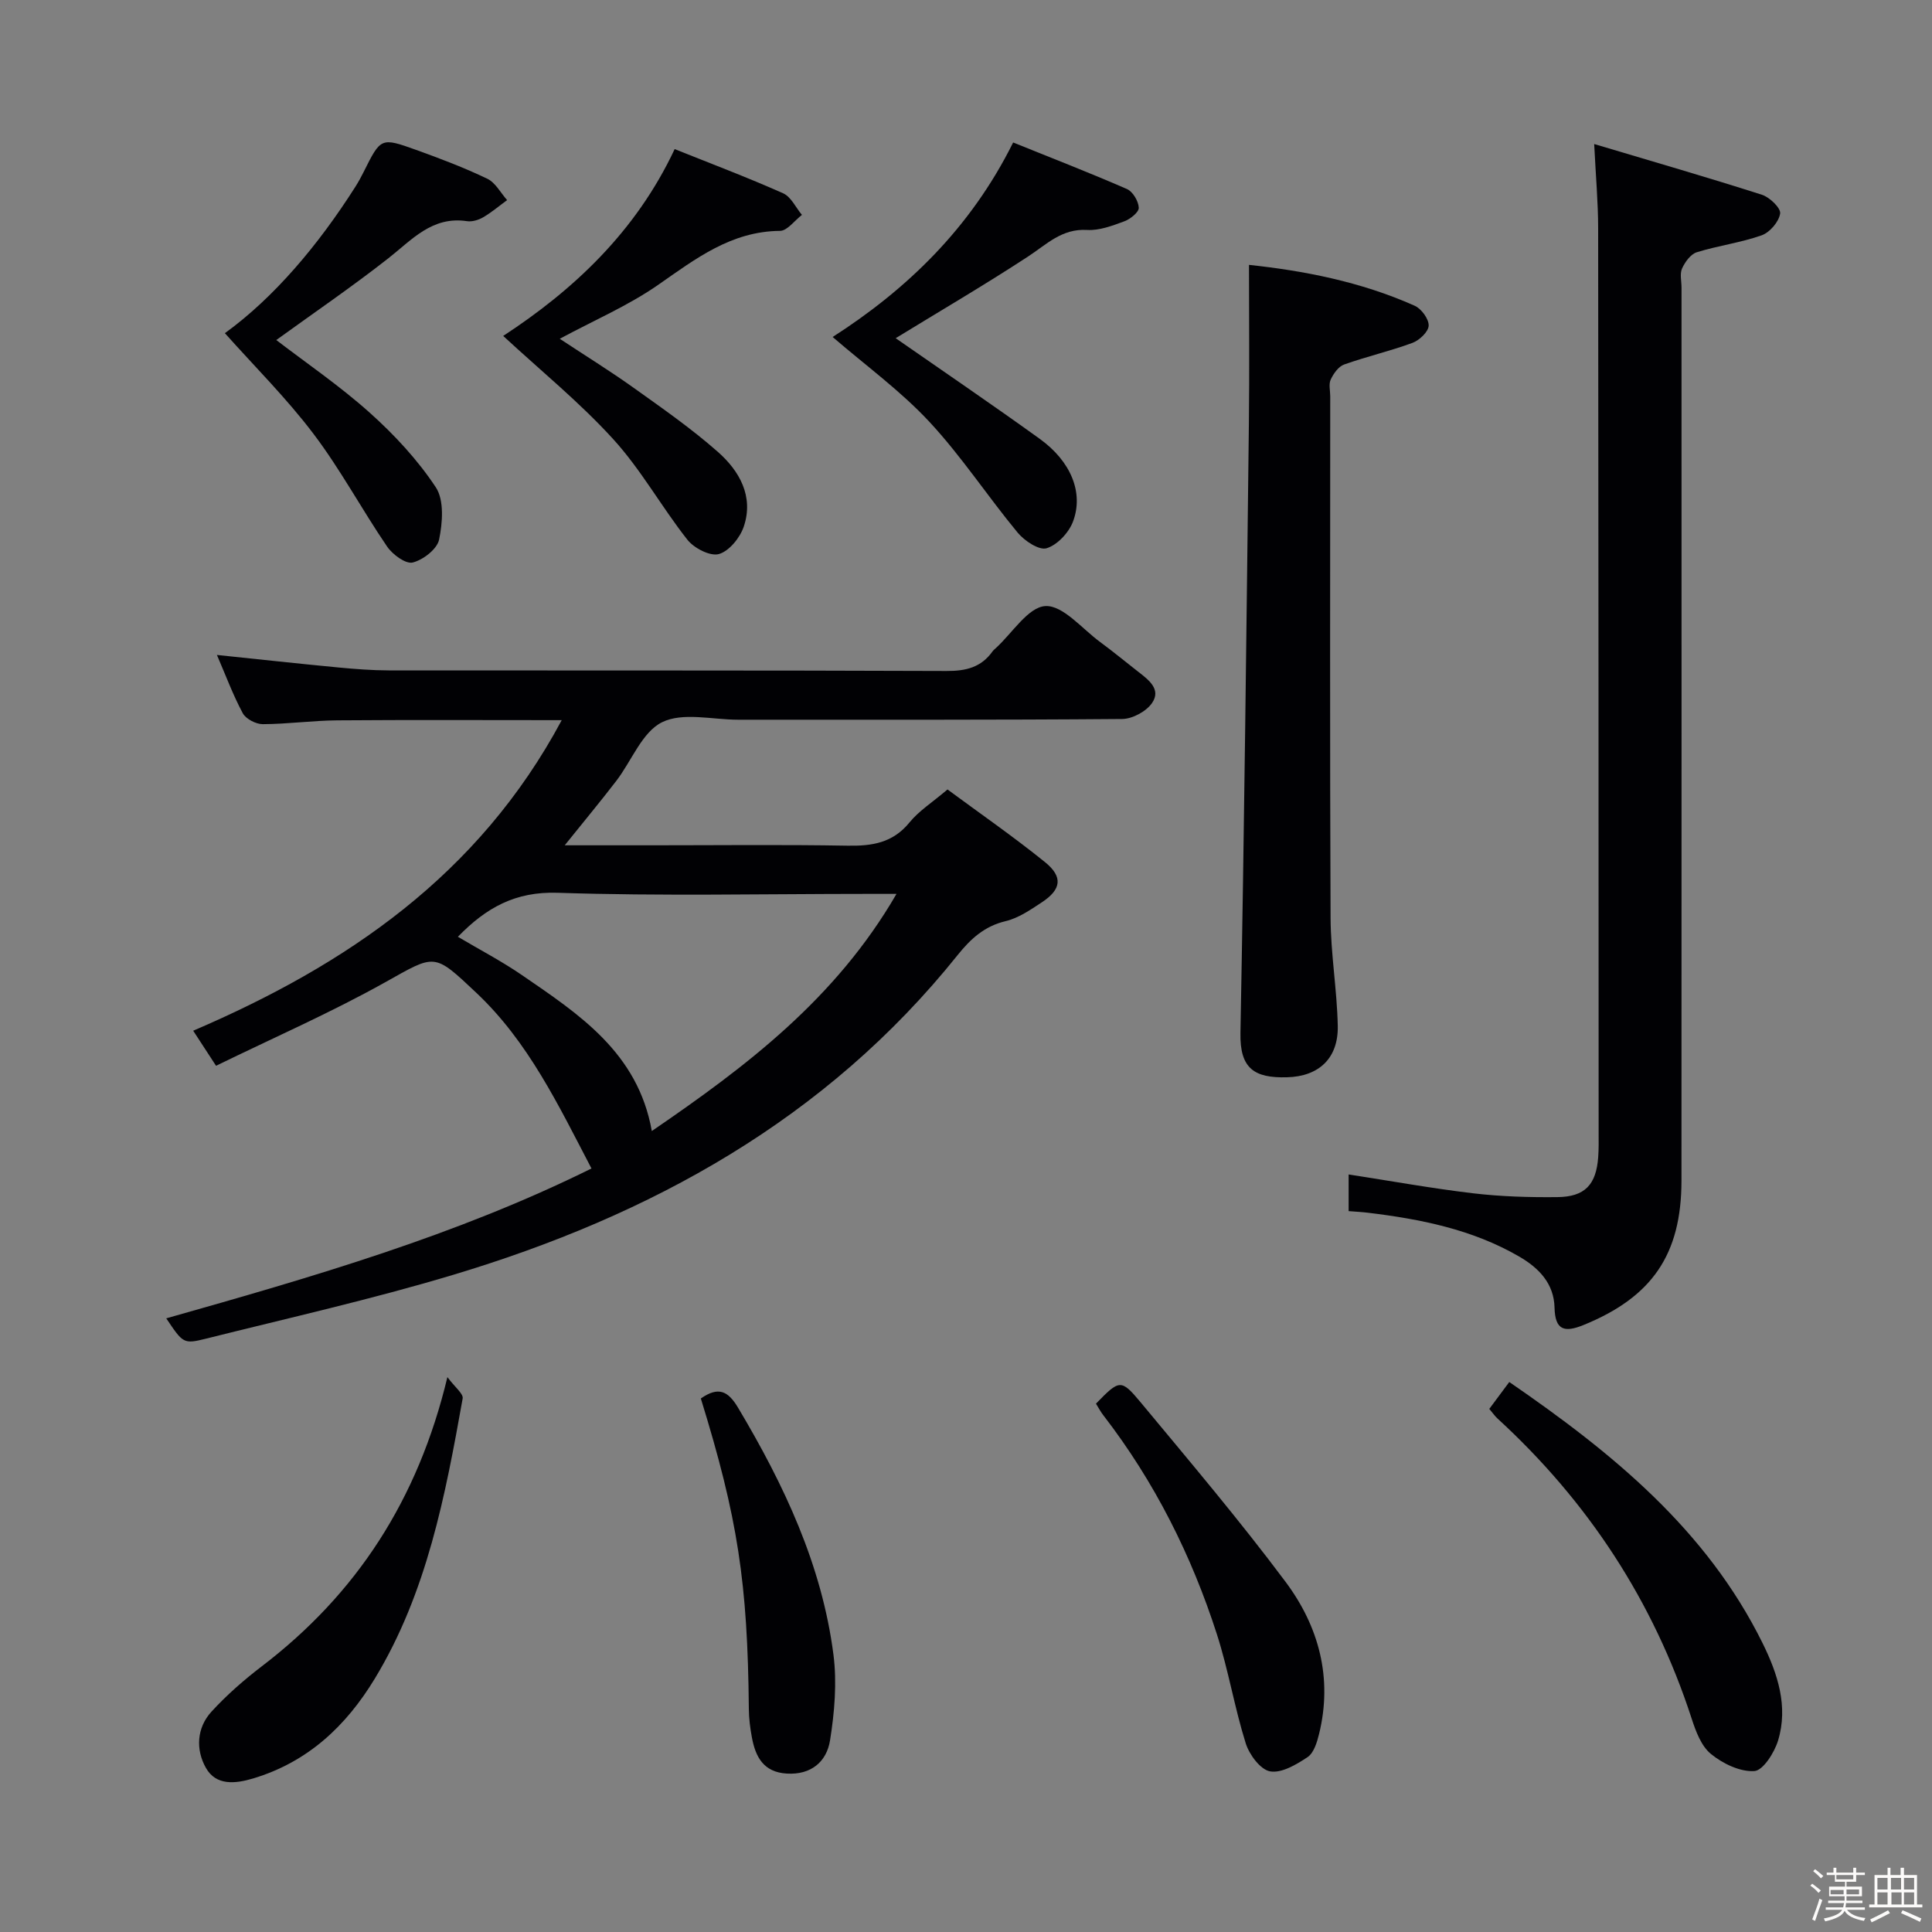 <svg enable-background="new 0 0 400 400" viewBox="0 0 400 400" xmlns="http://www.w3.org/2000/svg"><rect x="0" y="0" width="400" height="400" fill="#808080" stroke="none"/><path d="m374.8 390.4.4-.4c.7.5 1.3 1 1.8 1.4l-.5.5c-.5-.6-1.1-1.1-1.7-1.5zm1 7.3-.6-.3c.5-1.4 1.1-2.8 1.5-4.3.2.1.4.2.6.3-.5 1.3-1 2.8-1.5 4.3zm-.4-10.3.4-.4c.4.3 1 .8 1.7 1.4l-.5.5c-.4-.5-1-1-1.6-1.5zm2.5.3h1.7v-1h.6v1h3.5v-1h.6v1h1.8v.5h-1.8v1.4h-2v1h3.2v2h-3.2v.9h3.3v.5h-3.4c0 .3-.1.6-.1.9h4v.5h-3.7c.7.9 1.9 1.5 3.8 1.7-.1.2-.2.4-.3.6-2.1-.4-3.5-1.1-4-2.1-.4 1-1.8 1.7-4 2.2-.1-.2-.2-.4-.3-.6 2.1-.4 3.4-1 3.8-1.8h-3.4v-.5h3.6c.1-.3.1-.6.2-.9h-3.3v-.5h3.4c0-.3 0-.6 0-.9h-3.2v-2h3.3v-1h-2.1v-1.4h-1.7v-.5zm1.1 3.5v1h2.7c0-.3 0-.4 0-.4 0-.1 0-.2 0-.2 0-.1 0-.2 0-.3h-2.7zm1.2-3v.9h3.5v-.9zm4.7 3h-2.6v.6.4h2.6z" fill="#fcfbfa"/><path d="m393.6 386.7h.6v1.5h2.7v6.1h1.1v.6h-11v-.6h1.1v-6.1h2.7v-1.5h.6v1.5h2.1v-1.5zm-2.7 8.8.4.6c-1.2.6-2.5 1.3-3.8 1.9-.1-.2-.2-.4-.3-.6 1.2-.6 2.5-1.2 3.7-1.9zm-2.2-6.7v2.4h2.1v-2.4zm0 3v2.5h2.1v-2.5zm2.8-3v2.4h2.1v-2.4zm.1 3v2.5h2.1v-2.5h-2.2zm5.9 6.1c-1.4-.7-2.7-1.3-3.9-1.8l.3-.6c1.5.6 2.7 1.2 3.9 1.7zm-1.2-9.1h-2.1v2.4h2.1zm-2.1 3v2.5h2.1v-2.5z" fill="#fcfbfa"/><g fill="#010104"><path d="m34.42 272.95c30.27-8.56 60.08-17.18 88.04-31.03-6.89-13.19-13.08-26.23-23.85-36.38-8.87-8.36-8.41-8.02-18.9-2.15-11.27 6.3-23.15 11.49-34.98 17.27-1.8-2.77-3.15-4.84-4.73-7.26 31.71-13.61 59.09-32.17 76.3-64.3-16.25 0-31.36-.08-46.46.04-5.15.04-10.29.77-15.44.79-1.42 0-3.5-1.08-4.14-2.27-2.03-3.78-3.53-7.85-5.35-12.06 8.56.89 16.84 1.8 25.13 2.59 3.47.33 6.97.6 10.45.61 38.5.04 77-.03 115.5.12 4 .02 7.14-.75 9.49-4.04.19-.27.46-.48.71-.71 3.41-3.11 6.7-8.51 10.26-8.69 3.64-.18 7.58 4.7 11.33 7.45 2.68 1.97 5.25 4.1 7.88 6.15 2.16 1.68 4.8 3.64 2.86 6.47-1.2 1.74-4.05 3.29-6.18 3.31-26.5.22-53 .14-79.5.15-5.33 0-11.47-1.6-15.77.52-4.14 2.05-6.3 8.01-9.47 12.14-3.29 4.29-6.76 8.45-10.68 13.34h18.04c13.5 0 27-.16 40.5.08 5.08.09 9.38-.56 12.84-4.81 1.96-2.41 4.73-4.15 7.87-6.83 6.67 4.93 13.62 9.74 20.17 15.03 3.8 3.07 3.4 5.68-.66 8.35-2.35 1.55-4.84 3.26-7.5 3.89-4.39 1.04-7.26 3.71-9.89 6.99-27.26 34.05-63.57 53.96-104.53 66.25-16.82 5.05-34 8.91-51.05 13.18-4.75 1.19-4.8.99-8.29-4.19zm151.19-87.88c-2.66 0-4.43 0-6.19 0-21.33 0-42.67.48-63.97-.23-8.75-.29-14.79 3.08-20.65 9.11 4.48 2.66 9.03 5.03 13.23 7.91 11.85 8.13 24.04 16.07 26.92 32.31 19.55-13.37 38.09-27.38 50.66-49.1z"/><path d="m279.22 250.75c0-2.85 0-5.25 0-7.59 8.77 1.35 17.25 2.89 25.78 3.9 5.76.68 11.61.85 17.42.79 5.72-.05 8.06-2.58 8.47-8.28.12-1.66.1-3.33.09-5-.02-62.47-.02-124.94-.1-187.4-.01-5.27-.48-10.53-.82-17.35 12.06 3.6 23.44 6.89 34.72 10.5 1.61.51 3.95 2.77 3.78 3.89-.26 1.71-2.14 3.91-3.83 4.51-4.35 1.54-9.02 2.13-13.44 3.51-1.27.4-2.43 2.02-3.04 3.36-.5 1.11-.11 2.62-.11 3.95 0 61.64.02 123.27-.01 184.91-.01 15.33-6.13 24.11-20.25 29.87-3.93 1.6-5.92 1.15-6.03-3.59-.12-5-3.24-8.21-7.33-10.58-9.69-5.62-20.4-7.75-31.33-9.07-1.11-.14-2.27-.2-3.97-.33z"/><path d="m258.59 54.84c11.11 1.18 23.06 3.43 34.32 8.47 1.38.62 2.93 2.74 2.88 4.11-.04 1.26-1.92 3.04-3.36 3.57-4.63 1.71-9.49 2.82-14.15 4.48-1.17.42-2.19 1.88-2.77 3.11-.45.96-.1 2.29-.1 3.46 0 35.99-.09 71.98.07 107.96.03 7.45 1.33 14.9 1.49 22.36.15 6.7-3.86 10.51-10.53 10.68-6.76.18-9.76-1.8-9.62-9.17.79-42.11 1.25-84.23 1.75-126.34.13-10.75.02-21.5.02-32.69z"/><path d="m185.44 70.02c9.71 6.76 19.87 13.66 29.83 20.84 6.45 4.65 9.15 11.16 6.87 17.16-.87 2.28-3.24 4.82-5.46 5.49-1.57.47-4.58-1.54-5.99-3.24-6.24-7.54-11.65-15.83-18.3-22.97-5.93-6.37-13.1-11.58-20-17.53 15.22-9.77 28.5-22.41 37.37-40.27 7.73 3.12 15.72 6.22 23.57 9.64 1.21.53 2.38 2.51 2.44 3.87.04.92-1.75 2.35-2.99 2.81-2.47.91-5.16 1.94-7.7 1.79-5.25-.32-8.4 3-12.26 5.52-9.13 5.97-18.55 11.47-27.38 16.89z"/><path d="m104.18 69.55c14.38-9.4 27.42-21.45 35.5-38.68 7.49 3 15.07 5.86 22.46 9.15 1.64.73 2.61 2.94 3.89 4.47-1.52 1.16-3.03 3.3-4.55 3.31-10.12.09-17.45 5.77-25.22 11.18-6.2 4.31-13.28 7.34-20.37 11.16 5.17 3.42 10.34 6.61 15.27 10.13 5.95 4.25 11.98 8.45 17.45 13.27 4.48 3.95 7.49 9.22 5.38 15.49-.78 2.31-3.02 5.07-5.15 5.68-1.8.51-5.14-1.21-6.52-2.96-5.35-6.78-9.59-14.51-15.38-20.85-6.95-7.63-15.06-14.22-22.76-21.35z"/><path d="m46.56 68.98c10.15-7.35 19.32-18.2 27.04-30.35.62-.98 1.18-2.01 1.7-3.05 3.53-7.07 3.55-7.17 10.84-4.55 4.99 1.79 9.98 3.69 14.76 5.98 1.68.81 2.75 2.91 4.09 4.42-1.64 1.2-3.21 2.54-4.96 3.56-.96.56-2.28.96-3.34.8-7.21-1.08-11.37 3.82-16.28 7.68-7.53 5.91-15.45 11.31-23.21 16.93 6.08 4.67 13.07 9.43 19.32 15.02 5.12 4.58 9.94 9.77 13.71 15.47 1.76 2.67 1.4 7.34.68 10.83-.41 1.96-3.3 4.2-5.46 4.74-1.45.36-4.18-1.65-5.31-3.31-5.23-7.67-9.64-15.94-15.23-23.32-5.57-7.37-12.2-13.95-18.35-20.85z"/><path d="m308.34 291.7c1.46-1.96 2.73-3.67 4.14-5.57 21.3 14.64 40.82 30.54 52.44 54.06 3.12 6.32 5.36 13.09 3.21 20.17-.76 2.5-3.1 6.2-4.91 6.32-2.96.19-6.54-1.54-8.99-3.54-2.01-1.64-3.14-4.7-4-7.35-7.91-24.31-21.45-44.93-40.25-62.16-.48-.45-.85-1-1.64-1.93z"/><path d="m92.63 285.12c1.54 2.08 3.33 3.43 3.16 4.42-3.59 20.09-7.38 40.15-18.18 57.98-5.96 9.84-13.88 17.28-25.17 20.68-3.78 1.14-7.73 1.51-9.81-2.18-2.12-3.74-1.94-8.27 1.16-11.65 3.13-3.41 6.67-6.52 10.36-9.34 19.63-14.98 32.37-34.44 38.48-59.91z"/><path d="m226.91 290.61c4.84-4.97 5.17-5.18 9.25-.27 10.17 12.25 20.48 24.42 30 37.16 6.88 9.21 9.8 19.91 6.93 31.53-.42 1.71-1.08 3.9-2.37 4.76-2.31 1.54-5.39 3.38-7.77 2.95-2.01-.36-4.31-3.48-5.04-5.82-2.32-7.4-3.58-15.14-5.95-22.52-5.27-16.38-12.92-31.62-23.47-45.31-.61-.77-1.07-1.66-1.58-2.48z"/><path d="m145.1 289.54c3.69-2.58 5.67-1.51 7.72 1.93 9.5 15.94 17.35 32.54 19.74 51.13.74 5.8.22 11.92-.71 17.73-.7 4.38-3.89 7.18-8.96 6.87-4.82-.29-6.47-3.45-7.22-7.49-.36-1.94-.62-3.94-.63-5.91-.25-26.16-2.29-39.51-9.94-64.26z"/></g></svg>